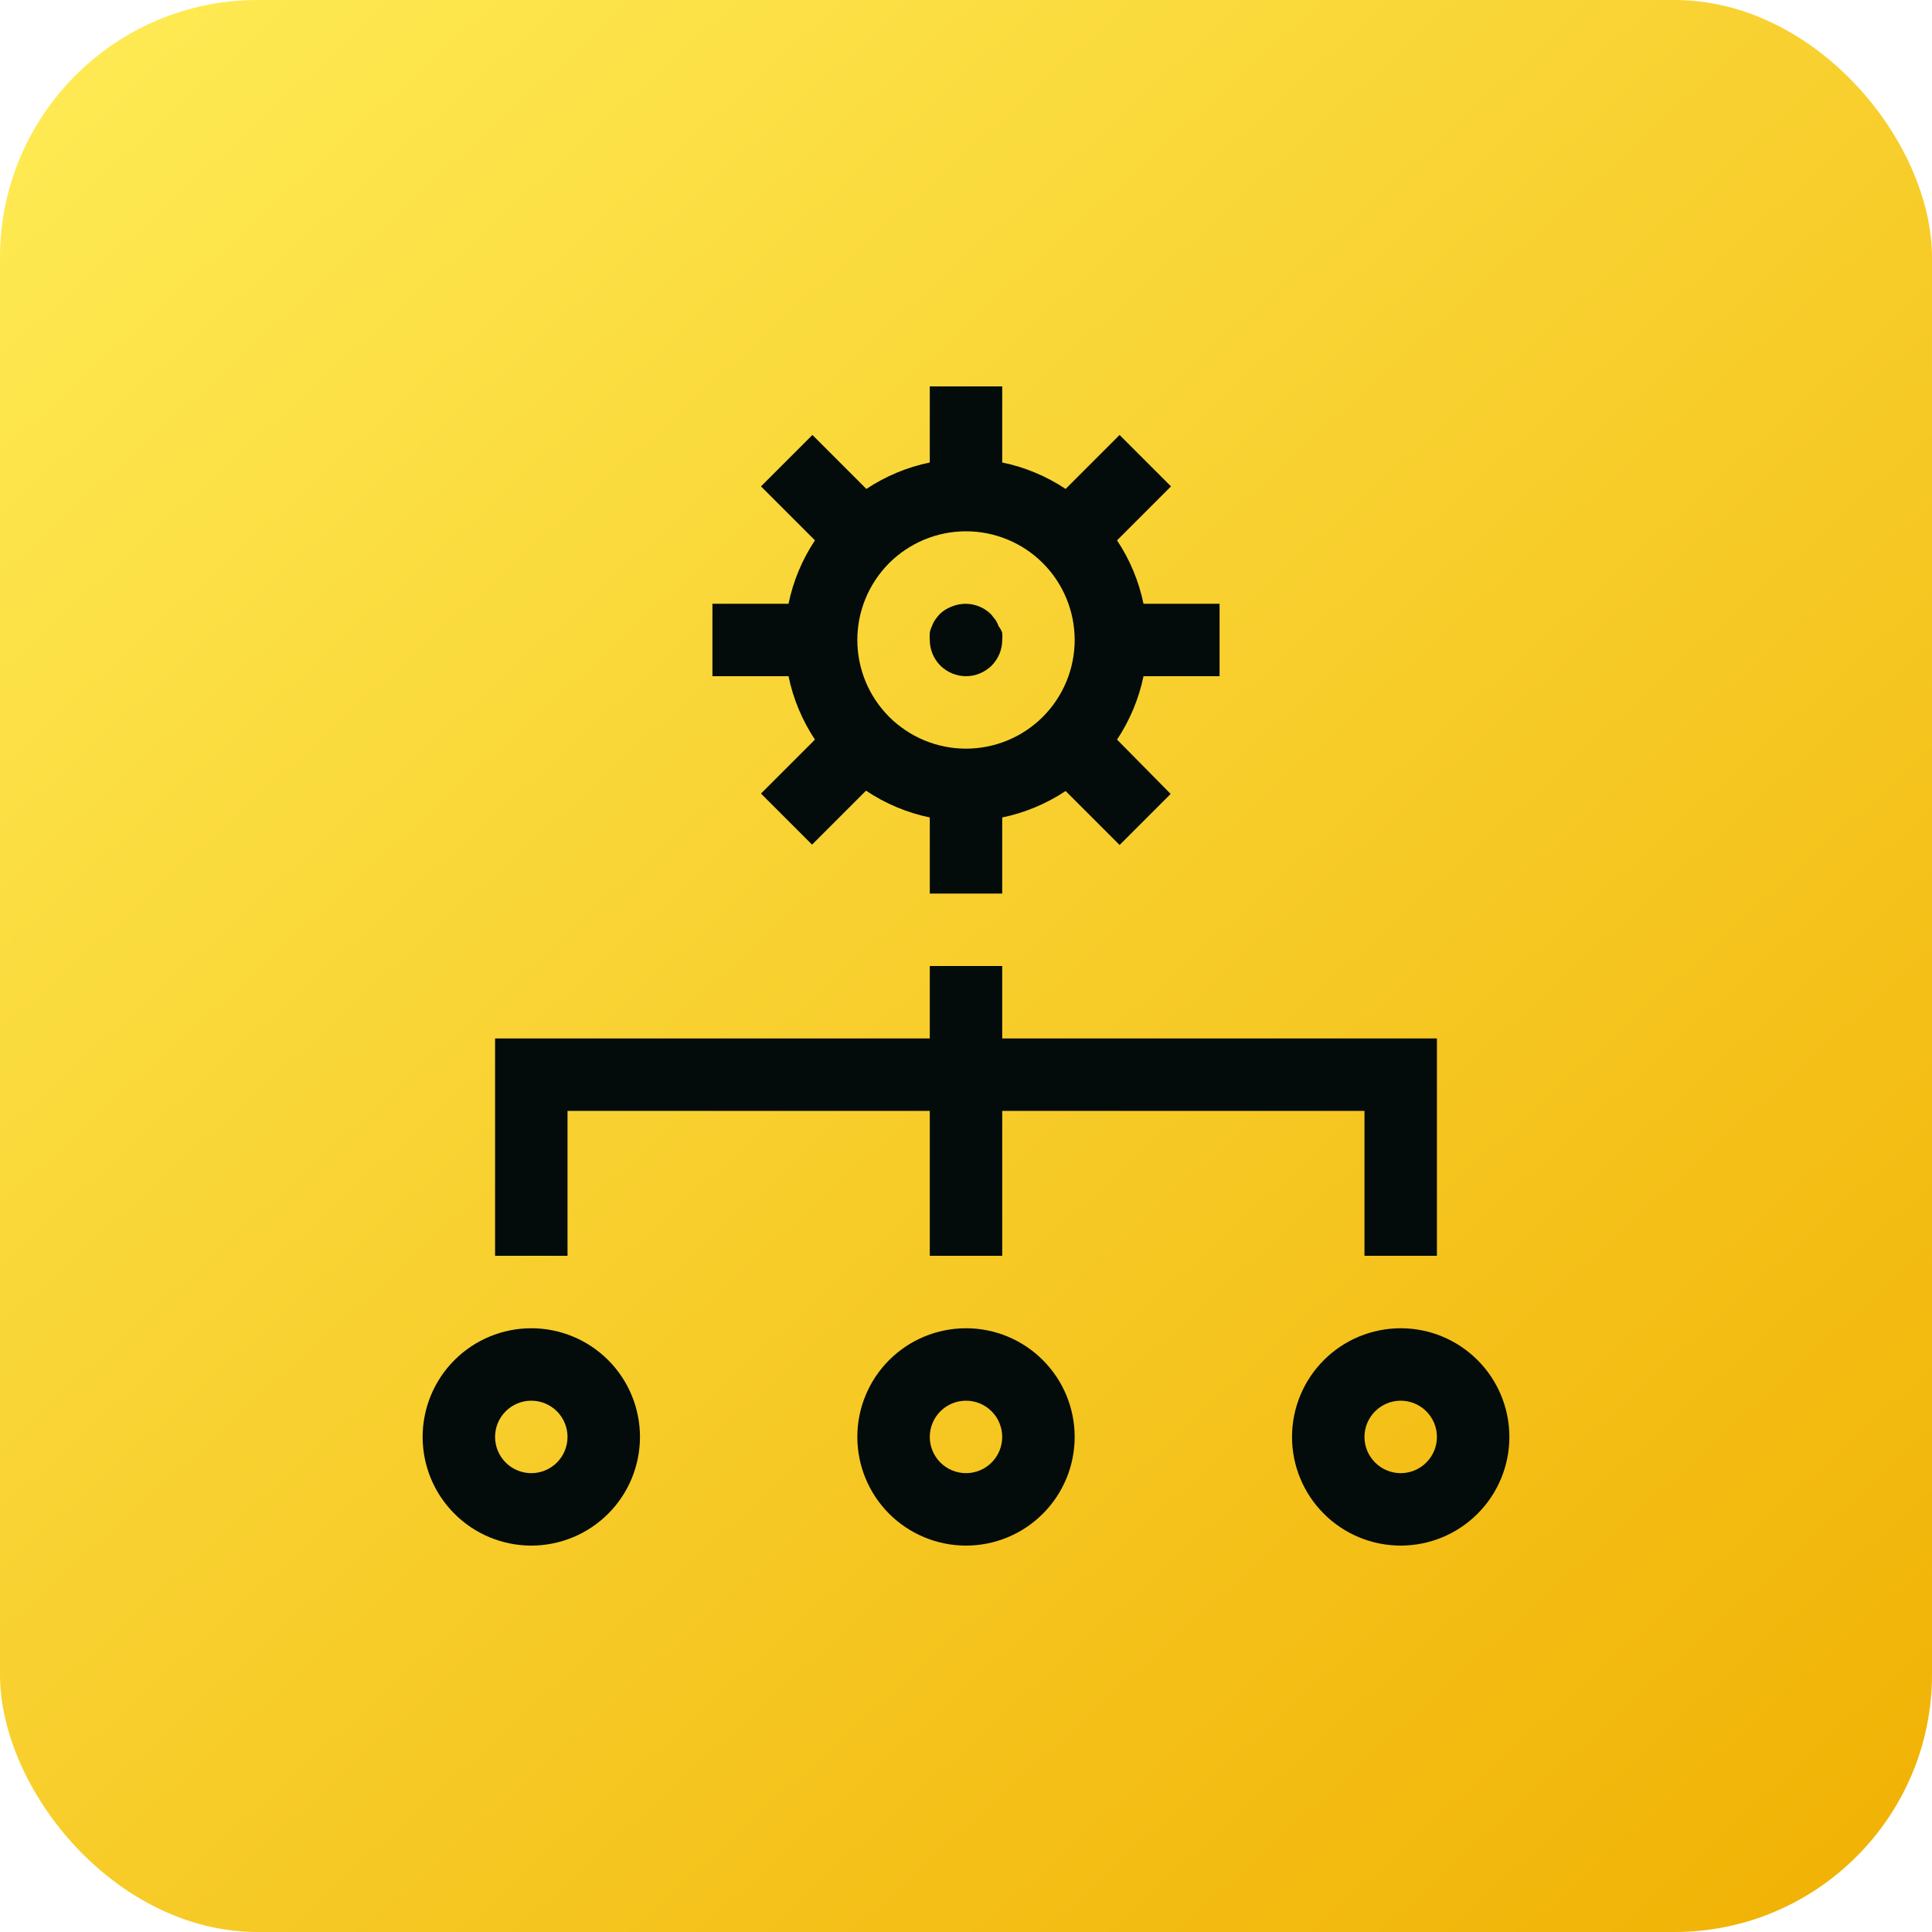 <svg width="60" height="60" viewBox="0 0 60 60" fill="none" xmlns="http://www.w3.org/2000/svg">
<rect width="60" height="60" rx="8" fill="url(#paint0_linear_25_969)"/>
<path d="M31.125 32.25V30H28.875V32.25H15.375V39H17.625V34.5H28.875V39H31.125V34.5H42.375V39H44.625V32.25H31.125Z" fill="#040C0B"/>
<path d="M16.5 48C15.605 48 14.746 47.644 14.114 47.011C13.481 46.379 13.125 45.52 13.125 44.625C13.125 43.73 13.481 42.871 14.114 42.239C14.746 41.606 15.605 41.25 16.5 41.25C17.395 41.25 18.254 41.606 18.887 42.239C19.519 42.871 19.875 43.73 19.875 44.625C19.875 45.52 19.519 46.379 18.887 47.011C18.254 47.644 17.395 48 16.5 48ZM16.5 43.5C16.202 43.5 15.915 43.618 15.704 43.83C15.493 44.041 15.375 44.327 15.375 44.625C15.375 44.923 15.493 45.209 15.704 45.42C15.915 45.632 16.202 45.75 16.5 45.75C16.798 45.75 17.084 45.632 17.296 45.42C17.506 45.209 17.625 44.923 17.625 44.625C17.625 44.327 17.506 44.041 17.296 43.83C17.084 43.618 16.798 43.5 16.5 43.5ZM30 48C29.105 48 28.246 47.644 27.613 47.011C26.981 46.379 26.625 45.52 26.625 44.625C26.625 43.73 26.981 42.871 27.613 42.239C28.246 41.606 29.105 41.25 30 41.25C30.895 41.25 31.754 41.606 32.386 42.239C33.019 42.871 33.375 43.73 33.375 44.625C33.375 45.52 33.019 46.379 32.386 47.011C31.754 47.644 30.895 48 30 48ZM30 43.5C29.702 43.5 29.416 43.618 29.204 43.83C28.994 44.041 28.875 44.327 28.875 44.625C28.875 44.923 28.994 45.209 29.204 45.42C29.416 45.632 29.702 45.75 30 45.75C30.298 45.75 30.584 45.632 30.796 45.42C31.006 45.209 31.125 44.923 31.125 44.625C31.125 44.327 31.006 44.041 30.796 43.83C30.584 43.618 30.298 43.5 30 43.5ZM43.5 48C42.605 48 41.746 47.644 41.114 47.011C40.481 46.379 40.125 45.52 40.125 44.625C40.125 43.73 40.481 42.871 41.114 42.239C41.746 41.606 42.605 41.25 43.5 41.25C44.395 41.25 45.254 41.606 45.886 42.239C46.519 42.871 46.875 43.73 46.875 44.625C46.875 45.52 46.519 46.379 45.886 47.011C45.254 47.644 44.395 48 43.5 48ZM43.5 43.5C43.202 43.5 42.916 43.618 42.705 43.83C42.493 44.041 42.375 44.327 42.375 44.625C42.375 44.923 42.493 45.209 42.705 45.42C42.916 45.632 43.202 45.75 43.5 45.75C43.798 45.75 44.084 45.632 44.295 45.42C44.507 45.209 44.625 44.923 44.625 44.625C44.625 44.327 44.507 44.041 44.295 43.83C44.084 43.618 43.798 43.5 43.5 43.5ZM37.875 21V18.75H35.513C35.367 18.047 35.088 17.379 34.691 16.781L36.367 15.105L34.77 13.508L33.094 15.184C32.496 14.787 31.828 14.508 31.125 14.363V12H28.875V14.363C28.172 14.508 27.504 14.787 26.906 15.184L25.23 13.508L23.633 15.105L25.309 16.781C24.912 17.379 24.633 18.047 24.488 18.75H22.125V21H24.488C24.633 21.703 24.912 22.371 25.309 22.969L23.633 24.645L25.219 26.231L26.895 24.555C27.495 24.957 28.168 25.24 28.875 25.387V27.75H31.125V25.387C31.828 25.242 32.496 24.963 33.094 24.566L34.77 26.242L36.356 24.656L34.691 22.969C35.088 22.371 35.367 21.703 35.513 21H37.875ZM30 23.25C29.557 23.25 29.118 23.163 28.708 22.993C28.299 22.823 27.927 22.575 27.613 22.262C27.3 21.948 27.052 21.576 26.882 21.167C26.712 20.757 26.625 20.318 26.625 19.875C26.625 19.432 26.712 18.993 26.882 18.583C27.052 18.174 27.3 17.802 27.613 17.488C27.927 17.175 28.299 16.927 28.708 16.757C29.118 16.587 29.557 16.5 30 16.5C30.895 16.5 31.754 16.856 32.386 17.488C33.019 18.121 33.375 18.98 33.375 19.875C33.375 20.77 33.019 21.629 32.386 22.262C31.754 22.894 30.895 23.25 30 23.25Z" fill="#040C0B"/>
<path d="M30 21C29.702 21 29.416 20.881 29.204 20.671C28.994 20.46 28.875 20.173 28.875 19.875C28.87 19.8 28.87 19.725 28.875 19.65C28.887 19.58 28.91 19.511 28.942 19.448C28.967 19.376 29.001 19.308 29.044 19.245C29.085 19.186 29.131 19.13 29.179 19.076C29.284 18.972 29.411 18.892 29.55 18.84C29.755 18.754 29.981 18.73 30.199 18.772C30.417 18.814 30.618 18.92 30.776 19.076L30.911 19.245C30.954 19.308 30.988 19.376 31.012 19.448C31.061 19.508 31.099 19.577 31.125 19.65C31.131 19.725 31.131 19.8 31.125 19.875C31.125 20.173 31.006 20.46 30.796 20.671C30.584 20.881 30.298 21 30 21Z" fill="#040C0B"/>
<defs>
<linearGradient id="paint0_linear_25_969" x1="4.019" y1="-0.187" x2="56.844" y2="57.892" gradientUnits="userSpaceOnUse">
<stop stop-color="#FEEA53"/>
<stop offset="1" stop-color="#F1B306"/>
</linearGradient>
</defs>
</svg>
